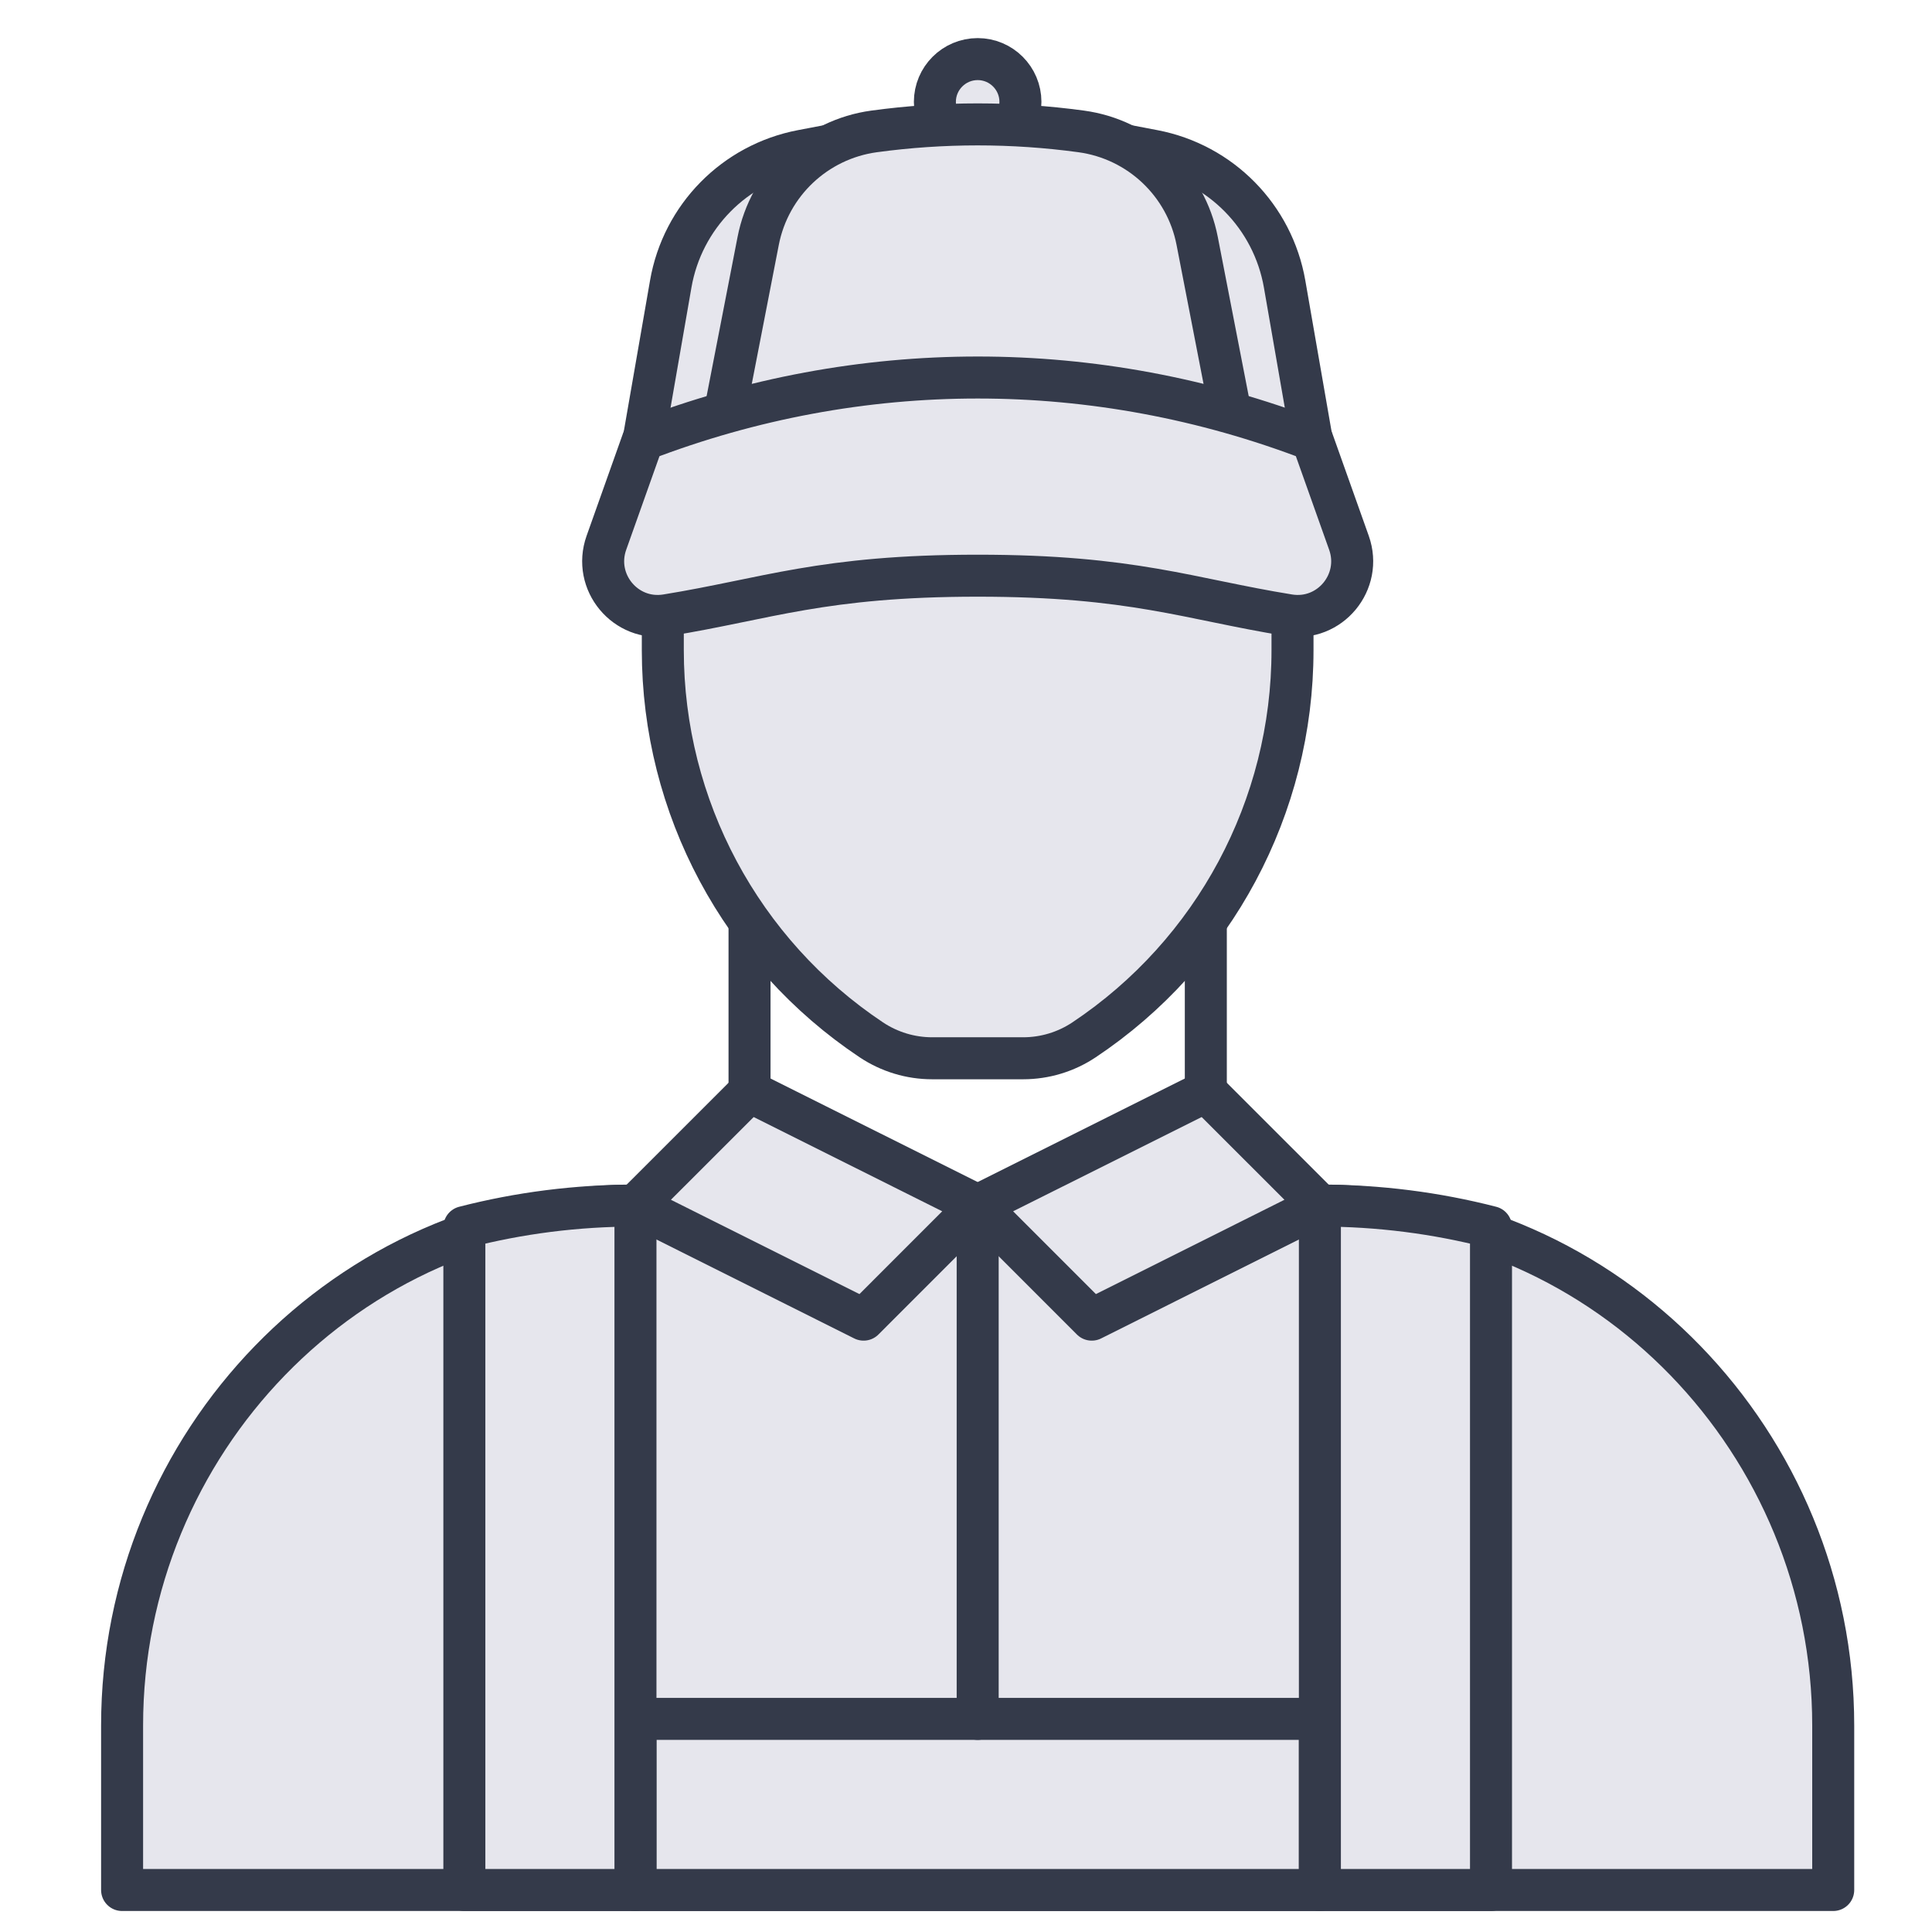 <svg width="40px" height="40px" viewBox="0 0 43 46" version="1.1" xmlns="http://www.w3.org/2000/svg" xmlns:xlink="http://www.w3.org/1999/xlink">
  <!-- Generator: Sketch 48.2 (47327) - http://www.bohemiancoding.com/sketch -->
  <desc>Created with Sketch.</desc>
  <defs></defs>
  <g id="Page-1" stroke="none" stroke-width="1" fill="none" fill-rule="evenodd">
    <g id="Home" transform="translate(-858, -610)">
      <g id="Group-12" transform="translate(325, 597)">
        <g id="Group-19" transform="translate(534, 14)">
          <polygon id="Stroke-1" stroke="#343A4A" stroke-linecap="round" stroke-linejoin="round" points="15.346 27.704 26.21 27.704 26.21 18.143 15.346 18.143"></polygon>
          <path d="M0.407,44 L41.148,44 L41.148,40.082 C41.148,33.363 35.791,27.763 29.072,27.705 C29.024,27.704 28.975,27.704 28.926,27.704 L12.63,27.704 C12.581,27.704 12.533,27.704 12.484,27.705 C5.765,27.763 0.407,33.363 0.407,40.082 L0.407,44 Z" id="Fill-2" fill="#E6E6ED"></path>
          <path d="M0.407,44 L41.148,44 L41.148,40.082 C41.148,33.363 35.791,27.763 29.072,27.705 C29.024,27.704 28.975,27.704 28.926,27.704 L12.63,27.704 C12.581,27.704 12.533,27.704 12.484,27.705 C5.765,27.763 0.407,33.363 0.407,40.082 L0.407,44 Z" id="Stroke-4" stroke="#343A4A" stroke-linecap="round" stroke-linejoin="round"></path>
          <path d="M28.274,7.255 L13.281,7.255 L13.281,14.481 C13.281,18.209 15.145,21.691 18.247,23.759 C18.676,24.044 19.178,24.197 19.693,24.197 L21.862,24.197 C22.377,24.197 22.881,24.044 23.309,23.759 C26.411,21.691 28.274,18.209 28.274,14.481 L28.274,7.255 Z" id="Fill-6" fill="#E6E6ED"></path>
          <path d="M28.274,7.255 L13.281,7.255 L13.281,14.481 C13.281,18.209 15.145,21.691 18.247,23.759 C18.676,24.044 19.178,24.197 19.693,24.197 L21.862,24.197 C22.377,24.197 22.881,24.044 23.309,23.759 C26.411,21.691 28.274,18.209 28.274,14.481 L28.274,7.255 Z" id="Stroke-8" stroke="#343A4A" stroke-linecap="round" stroke-linejoin="round"></path>
          <path d="M21.796,1.426 C21.796,0.864 21.34,0.407 20.778,0.407 C20.216,0.407 19.759,0.864 19.759,1.426 C19.759,1.988 20.216,2.444 20.778,2.444 C21.34,2.444 21.796,1.988 21.796,1.426" id="Fill-10" fill="#E6E6ED"></path>
          <path d="M21.796,1.426 C21.796,0.864 21.34,0.407 20.778,0.407 C20.216,0.407 19.759,0.864 19.759,1.426 C19.759,1.988 20.216,2.444 20.778,2.444 C21.34,2.444 21.796,1.988 21.796,1.426 Z" id="Stroke-12" stroke="#343A4A" stroke-linecap="round" stroke-linejoin="round"></path>
          <polygon id="Fill-14" fill="#E6E6ED" points="12.63 44 28.926 44 28.926 39.926 12.63 39.926"></polygon>
          <polygon id="Stroke-16" stroke="#343A4A" stroke-linecap="round" stroke-linejoin="round" points="12.63 44 28.926 44 28.926 39.926 12.63 39.926"></polygon>
          <path d="M8.556,28.217 L8.556,44 L12.63,44 L12.63,27.704 C11.222,27.704 9.858,27.882 8.556,28.217" id="Fill-17" fill="#E6E6ED"></path>
          <path d="M8.556,28.217 L8.556,44 L12.63,44 L12.63,27.704 C11.222,27.704 9.858,27.882 8.556,28.217 Z" id="Stroke-18" stroke="#343A4A" stroke-linecap="round" stroke-linejoin="round"></path>
          <path d="M33,28.217 C31.698,27.882 30.333,27.704 28.926,27.704 L28.926,44 L33,44 L33,28.217 Z" id="Fill-19" fill="#E6E6ED"></path>
          <path d="M33,28.217 C31.698,27.882 30.333,27.704 28.926,27.704 L28.926,44 L33,44 L33,28.217 Z" id="Stroke-20" stroke="#343A4A" stroke-linecap="round" stroke-linejoin="round"></path>
          <polygon id="Fill-21" fill="#E6E6ED" points="15.346 24.988 12.63 27.703 18.062 30.42 20.778 27.703"></polygon>
          <polygon id="Stroke-22" stroke="#343A4A" stroke-linecap="round" stroke-linejoin="round" points="15.346 24.988 12.63 27.703 18.062 30.42 20.778 27.703"></polygon>
          <polygon id="Fill-23" fill="#E6E6ED" points="26.21 24.988 28.926 27.703 23.494 30.42 20.778 27.703"></polygon>
          <polygon id="Stroke-24" stroke="#343A4A" stroke-linecap="round" stroke-linejoin="round" points="26.21 24.988 28.926 27.703 23.494 30.42 20.778 27.703"></polygon>
          <path d="M20.778,27.704 L20.778,39.926" id="Stroke-25" stroke="#343A4A" stroke-linecap="round" stroke-linejoin="round"></path>
          <path d="M24.964,2.59 L23.827,2.373 C21.813,1.99 19.743,1.99 17.729,2.373 L16.591,2.59 C14.992,2.895 13.748,4.158 13.47,5.762 L12.63,10.592 C18.062,8.343 23.891,8.507 28.926,10.592 L28.086,5.762 C27.806,4.158 26.564,2.895 24.964,2.59" id="Fill-26" fill="#E6E6ED"></path>
          <path d="M24.964,2.59 L23.827,2.373 C21.813,1.99 19.743,1.99 17.729,2.373 L16.591,2.59 C14.992,2.895 13.748,4.158 13.47,5.762 L12.63,10.592 C18.062,8.343 23.891,8.507 28.926,10.592 L28.086,5.762 C27.806,4.158 26.564,2.895 24.964,2.59 Z" id="Stroke-27" stroke="#343A4A" stroke-linecap="round" stroke-linejoin="round"></path>
          <path d="M14.585,9.71 C16.424,9.212 19.589,8.968 21.43,8.969 C21.468,8.969 21.505,8.967 21.544,8.968 C23.39,8.978 25.213,9.235 26.97,9.71 L26.004,4.736 C25.738,3.366 24.628,2.318 23.244,2.129 C21.607,1.906 19.948,1.906 18.311,2.129 C16.928,2.318 15.819,3.366 15.552,4.736 L14.585,9.71 Z" id="Fill-28" fill="#E6E6ED"></path>
          <path d="M14.585,9.71 C16.424,9.212 19.589,8.968 21.43,8.969 C21.468,8.969 21.505,8.967 21.544,8.968 C23.39,8.978 25.213,9.235 26.97,9.71 L26.004,4.736 C25.738,3.366 24.628,2.318 23.244,2.129 C21.607,1.906 19.948,1.906 18.311,2.129 C16.928,2.318 15.819,3.366 15.552,4.736 L14.585,9.71 Z" id="Stroke-29" stroke="#343A4A" stroke-linecap="round" stroke-linejoin="round"></path>
          <path d="M12.808,9.476 L11.938,11.924 C11.606,12.857 12.393,13.807 13.371,13.648 C15.756,13.262 17.084,12.707 20.778,12.707 C24.472,12.707 25.799,13.262 28.185,13.648 C29.163,13.807 29.95,12.857 29.618,11.924 L28.747,9.475 C23.584,7.493 17.972,7.493 12.808,9.476" id="Fill-30" fill="#E6E6ED"></path>
          <path d="M12.808,9.476 L11.938,11.924 C11.606,12.857 12.393,13.807 13.371,13.648 C15.756,13.262 17.084,12.707 20.778,12.707 C24.472,12.707 25.799,13.262 28.185,13.648 C29.163,13.807 29.95,12.857 29.618,11.924 L28.747,9.475 C23.584,7.493 17.972,7.493 12.808,9.476 Z" id="Stroke-31" stroke="#343A4A" stroke-linecap="round" stroke-linejoin="round"></path>
        </g>
      </g>
    </g>
  </g>
</svg>